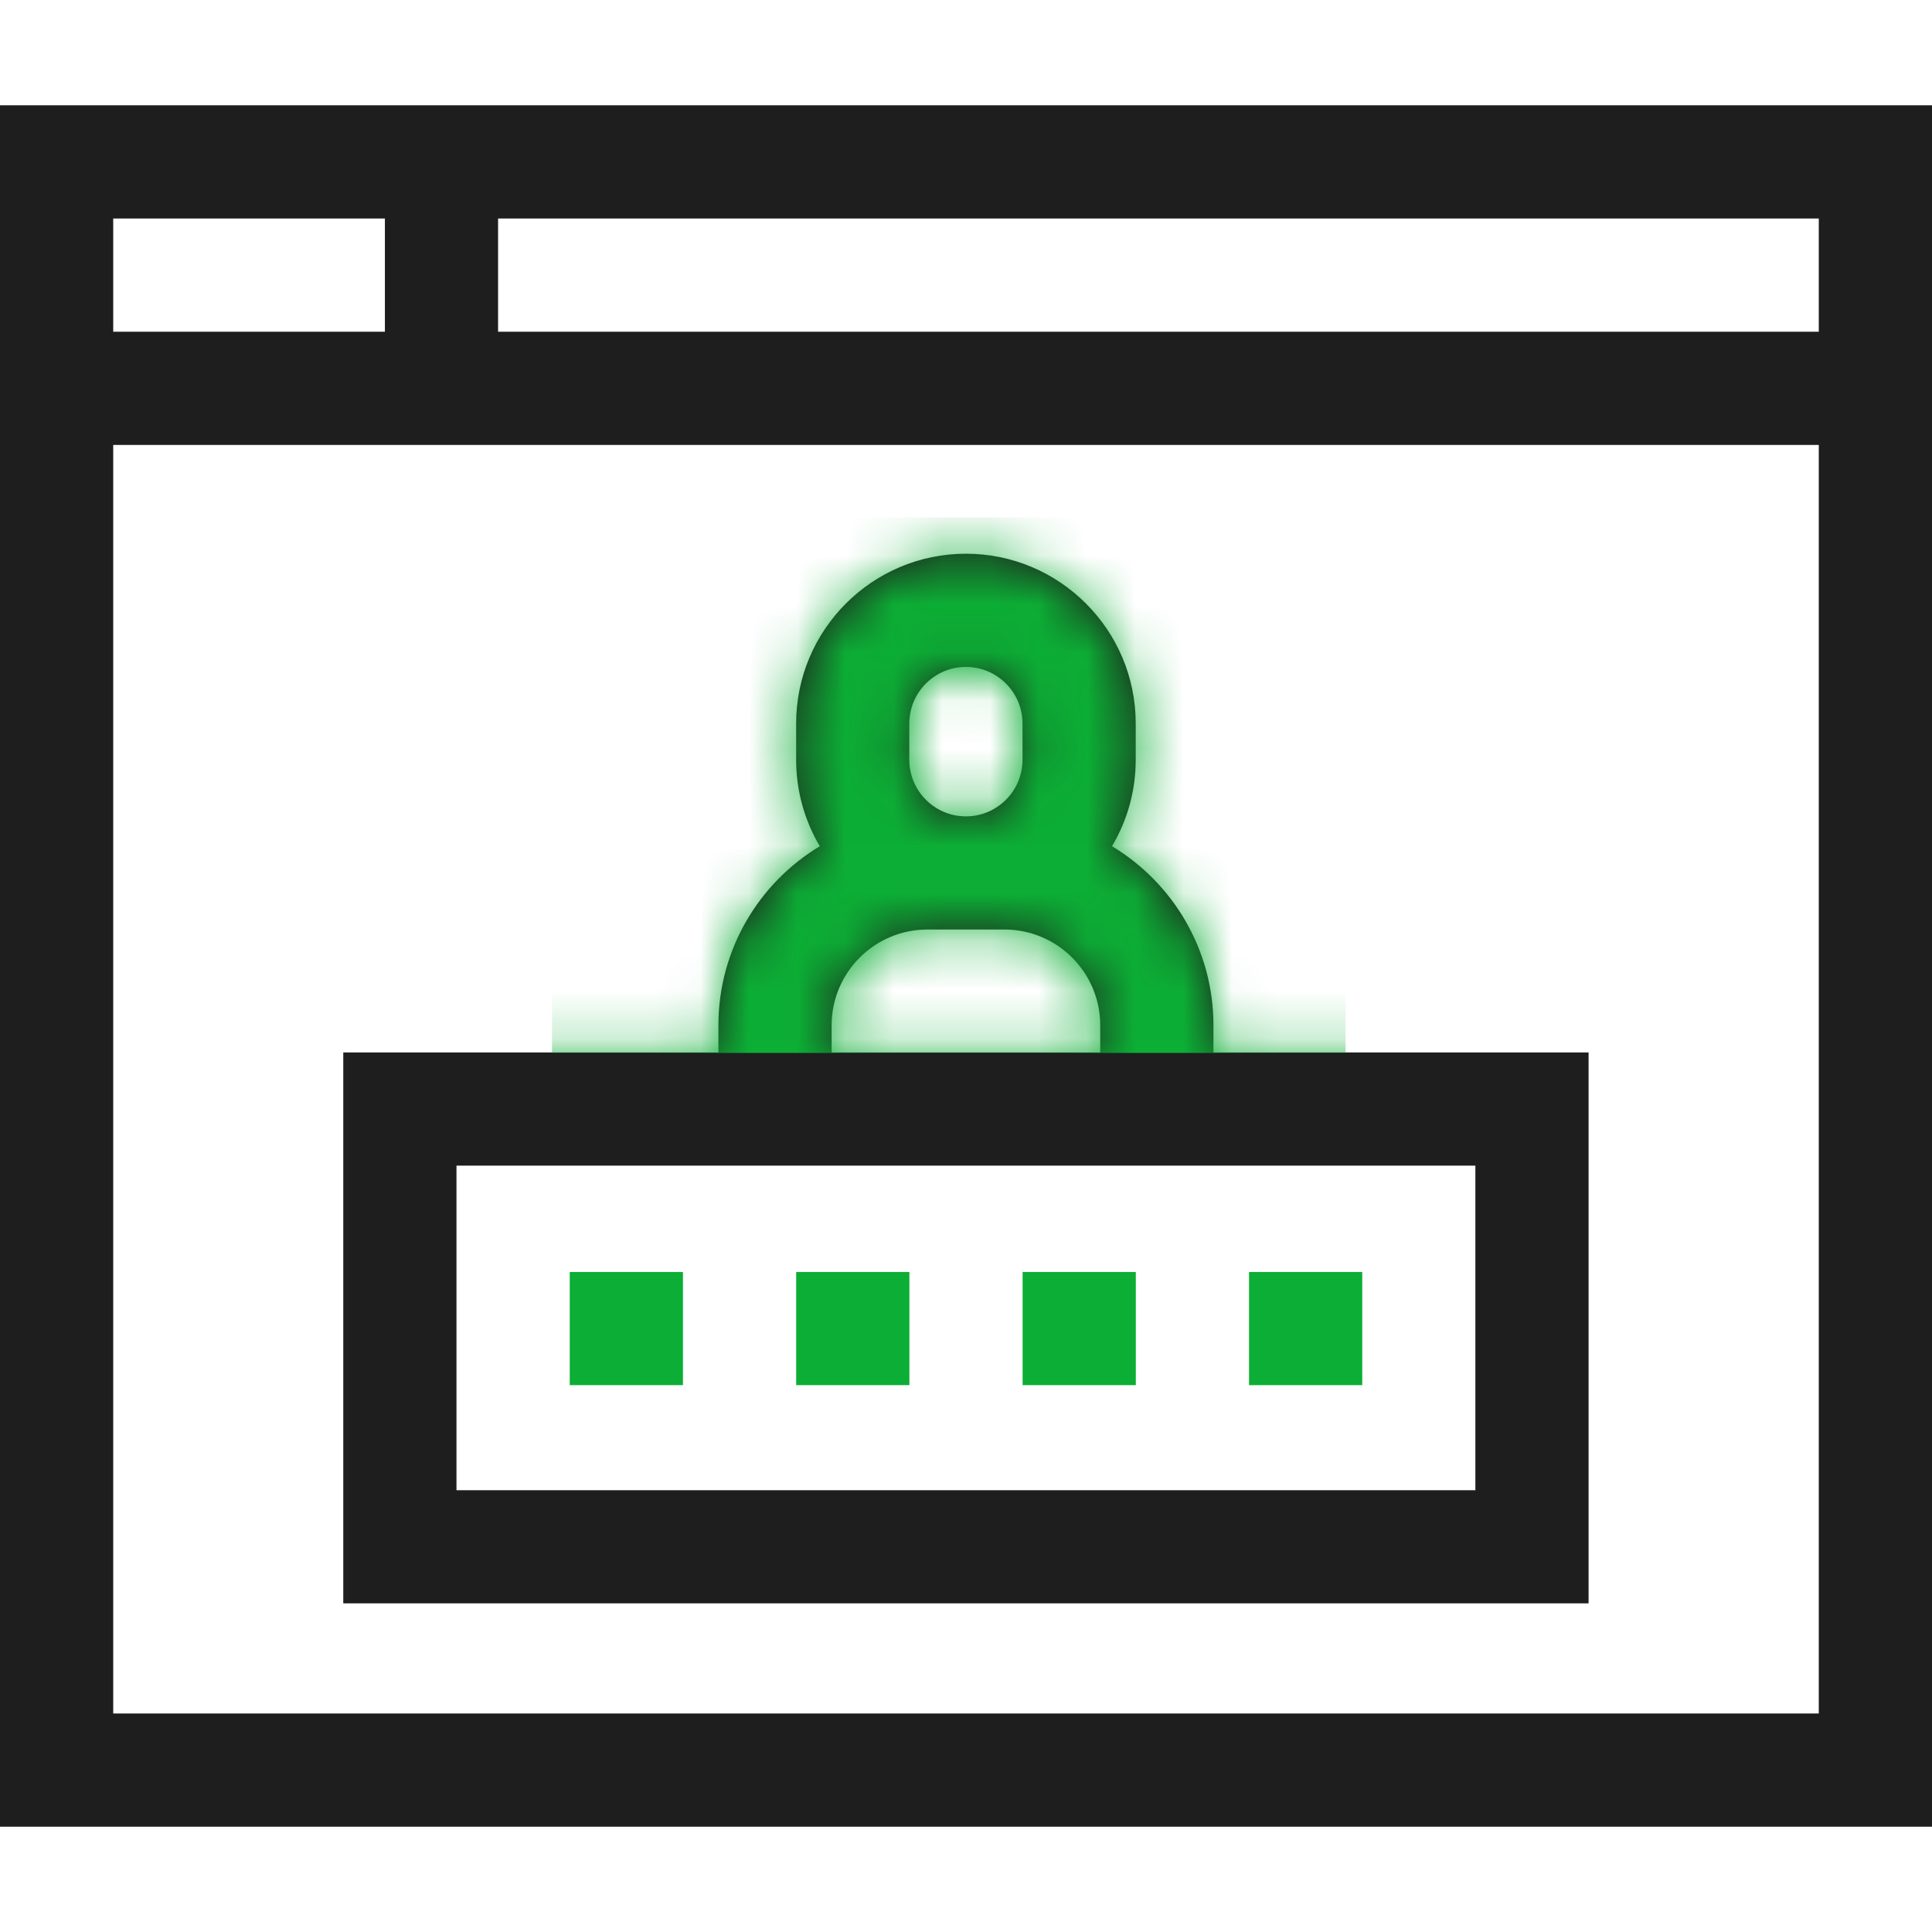 <svg width="40" height="40" viewBox="0 0 40 40" fill="none" xmlns="http://www.w3.org/2000/svg">
<path d="M16.484 26.335H18.828V28.678H16.484V26.335Z" fill="#0CAE35"/>
<path d="M21.172 26.335H23.516V28.678H21.172V26.335Z" fill="#0CAE35"/>
<path d="M25.86 26.335H28.204V28.678H25.86V26.335Z" fill="#0CAE35"/>
<path d="M11.796 26.335H14.14V28.678H11.796V26.335Z" fill="#0CAE35"/>
<path d="M0 2.18V37.82H40V2.18H0ZM37.656 6.868H10.312V4.524H37.656V6.868ZM7.969 4.524V6.868H2.344V4.524H7.969ZM2.344 35.476V9.212H37.656V35.476H2.344Z" fill="#1E1E1E"/>
<path d="M25.123 21.227C25.123 19.656 24.28 18.277 23.023 17.52C23.335 16.995 23.514 16.383 23.514 15.73V14.98C23.514 13.041 21.937 11.464 19.998 11.464C18.06 11.464 16.483 13.041 16.483 14.98V15.73C16.483 16.383 16.662 16.995 16.973 17.52C15.716 18.277 14.874 19.656 14.874 21.227V21.79H7.107V33.196H32.89V21.79H25.123V21.227ZM18.826 14.98C18.826 14.334 19.352 13.808 19.998 13.808C20.645 13.808 21.17 14.334 21.17 14.98V15.73C21.17 16.376 20.645 16.902 19.998 16.902C19.352 16.902 18.826 16.376 18.826 15.73V14.98ZM17.218 21.227C17.218 20.134 18.107 19.245 19.199 19.245H20.797C21.89 19.245 22.779 20.134 22.779 21.227V21.79H17.218L17.218 21.227ZM30.546 30.853H9.451V24.133H30.546L30.546 30.853Z" fill="#1E1E1E"/>
<mask id="mask0_894_30889" style="mask-type:alpha" maskUnits="userSpaceOnUse" x="7" y="11" width="26" height="23">
<path d="M25.125 21.241C25.125 19.669 24.282 18.291 23.025 17.533C23.337 17.009 23.516 16.396 23.516 15.743V14.994C23.516 13.055 21.939 11.478 20 11.478C18.062 11.478 16.485 13.055 16.485 14.994V15.743C16.485 16.396 16.663 17.009 16.975 17.533C15.718 18.291 14.876 19.669 14.876 21.241V21.803H7.109V33.21H32.892V21.803H25.125V21.241ZM18.828 14.994C18.828 14.347 19.354 13.822 20 13.822C20.646 13.822 21.172 14.347 21.172 14.994V15.743C21.172 16.39 20.646 16.915 20 16.915C19.354 16.915 18.828 16.39 18.828 15.743V14.994ZM17.22 21.241C17.22 20.148 18.109 19.259 19.201 19.259H20.799C21.892 19.259 22.781 20.148 22.781 21.241V21.803H17.22L17.22 21.241ZM30.548 30.866H9.453V24.147H30.548L30.548 30.866Z" fill="#1E1E1E"/>
</mask>
<g mask="url(#mask0_894_30889)">
<rect x="11.429" y="10.714" width="16.429" height="11.086" fill="#0CAE35"/>
</g>
</svg>
